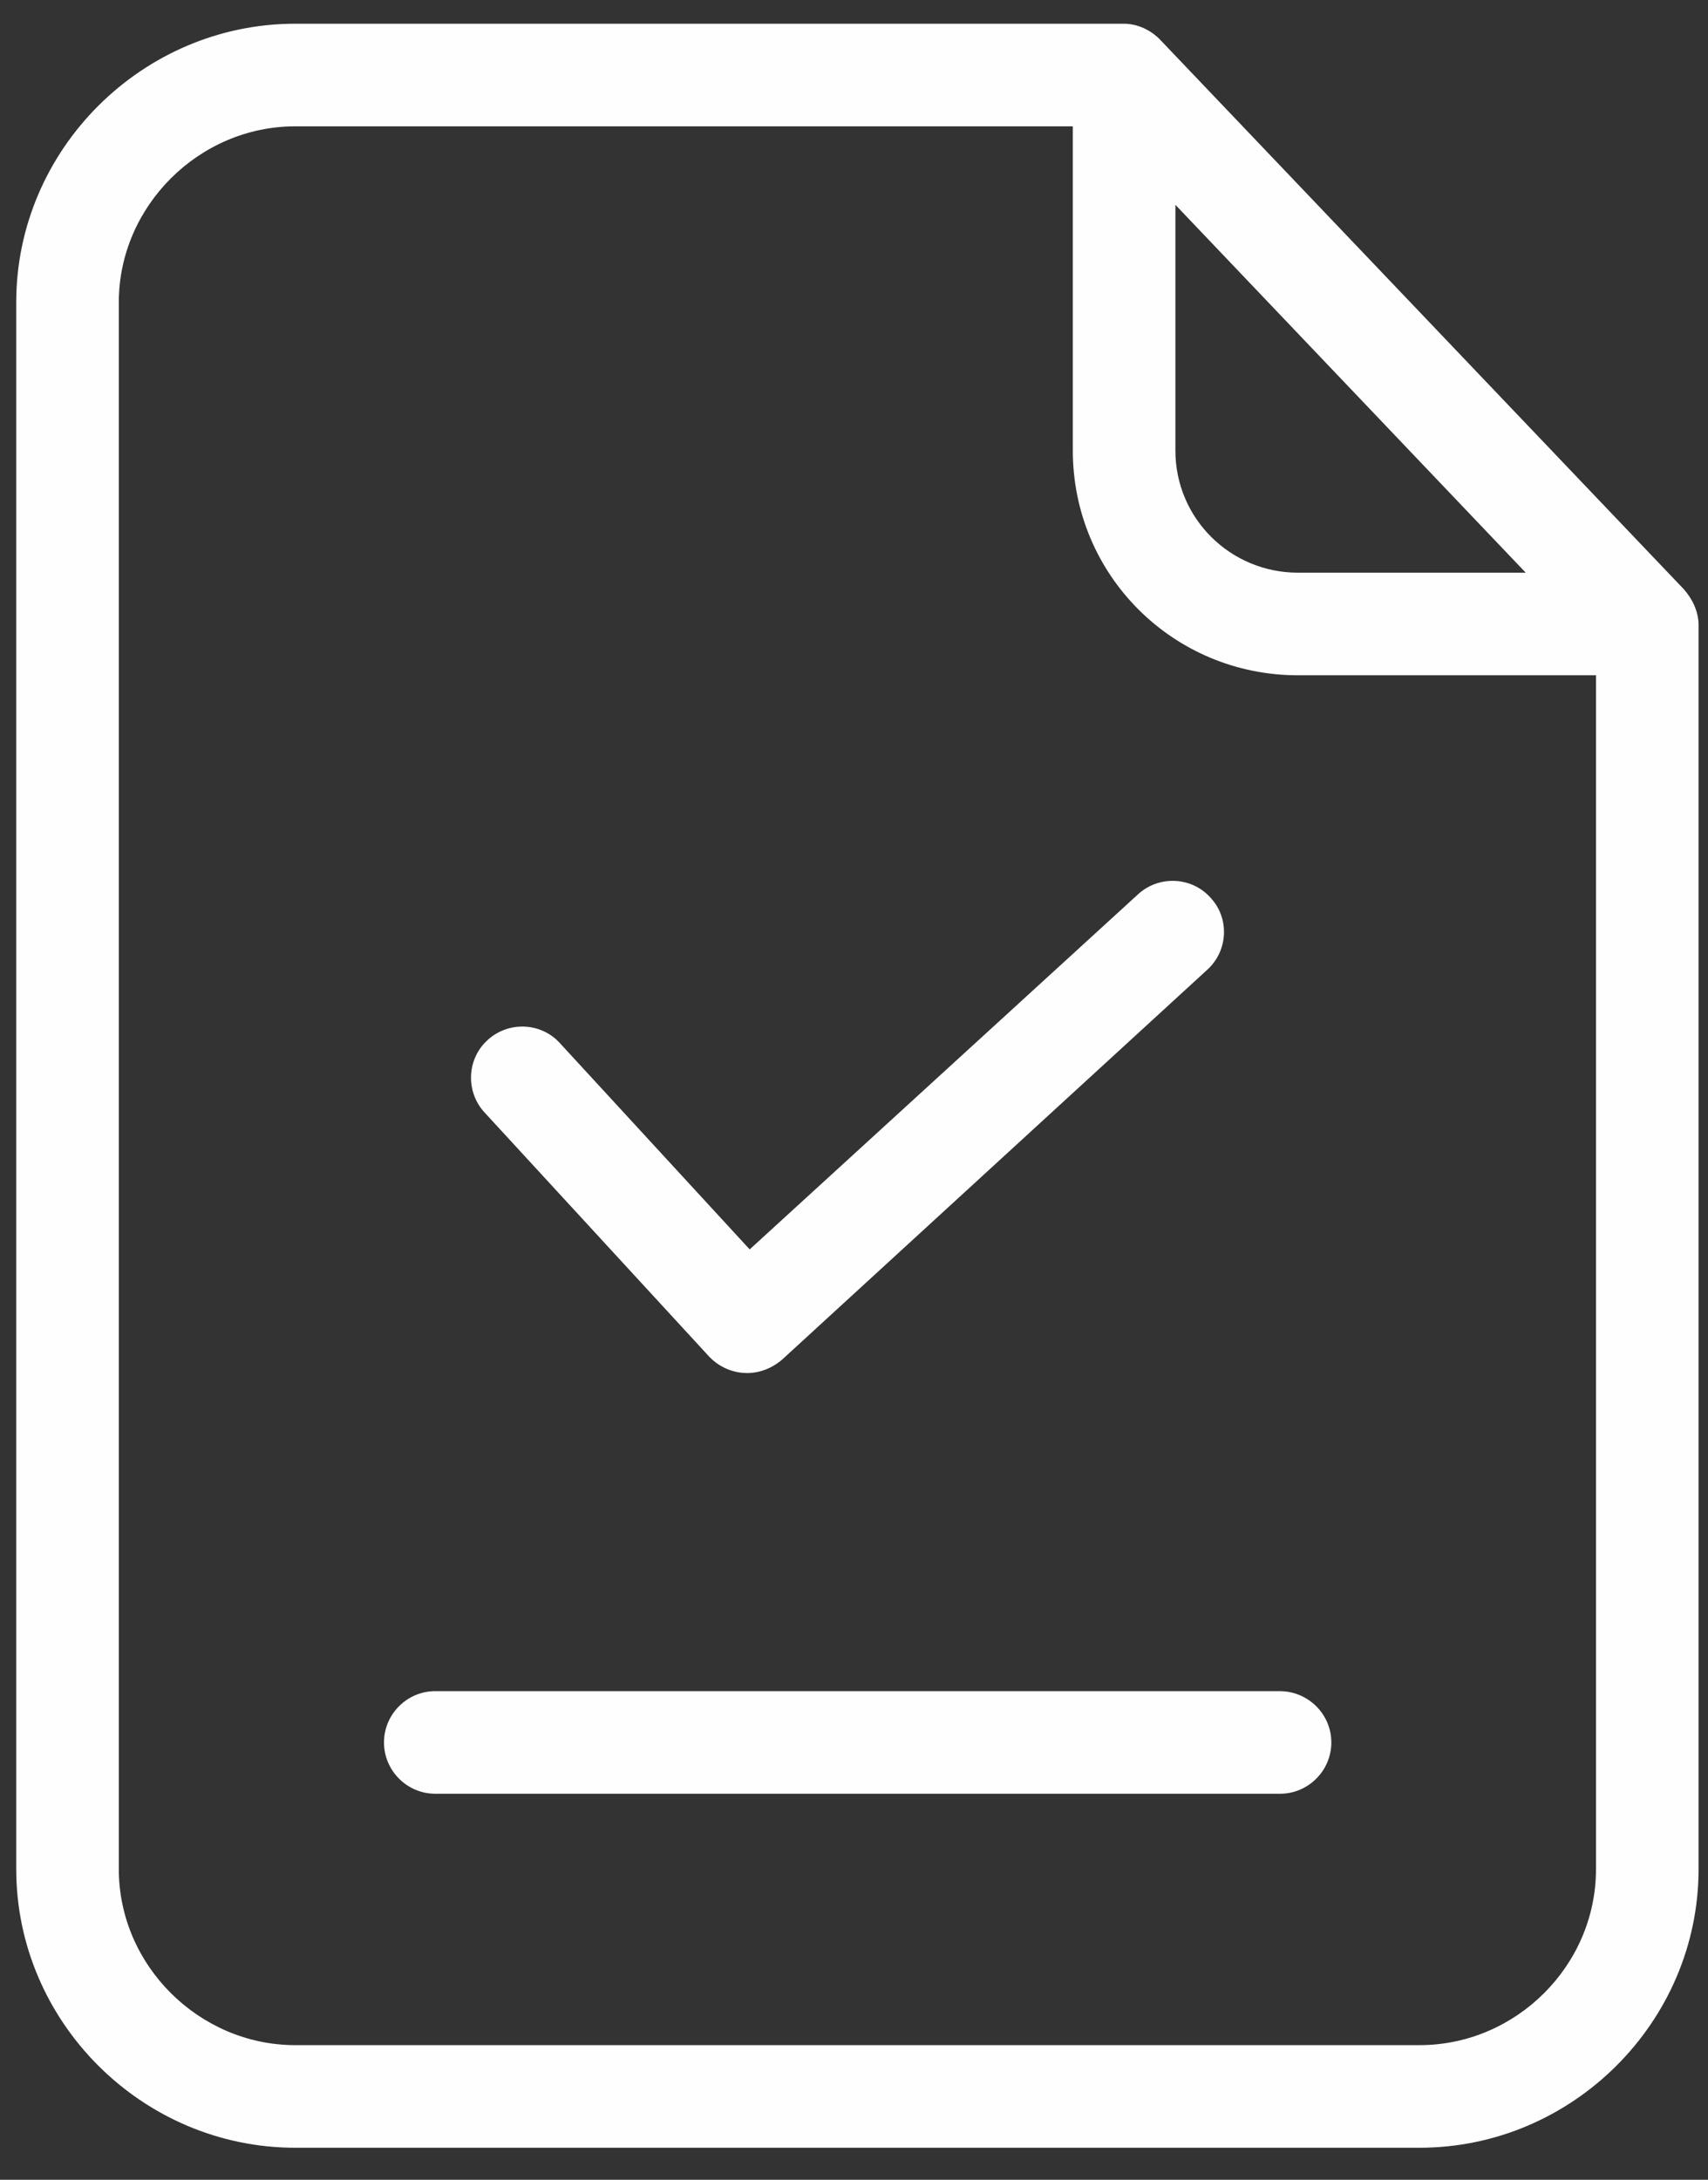 <?xml version="1.0" encoding="UTF-8"?>
<!DOCTYPE svg PUBLIC "-//W3C//DTD SVG 1.1//EN" "http://www.w3.org/Graphics/SVG/1.1/DTD/svg11.dtd">
<!-- Creator: CorelDRAW 2018 (64-Bit) -->
<svg xmlns="http://www.w3.org/2000/svg" xml:space="preserve" width="145mm" height="185mm" version="1.1" style="shape-rendering:geometricPrecision; text-rendering:geometricPrecision; image-rendering:optimizeQuality; fill-rule:evenodd; clip-rule:evenodd"
viewBox="0 0 14500 18500"
 xmlns:xlink="http://www.w3.org/1999/xlink">
 <rect x="0" y="0" width="14500" height="18500" fill="#333333" stroke="none"/>
 <defs>
  <style type="text/css">
   <![CDATA[
    .fil0 {fill:#FEFEFE;fill-rule:nonzero}
   ]]>
  </style>
 </defs>
 <g id="Слой_x0020_1">
  <g id="surface1">
   <path class="fil0" d="M9852.3 340.64c-82.66,-87.06 -195.99,-139.32 -313.44,-139.32l-7032.3 0c-1297.64,0 -2368.76,1066.86 -2368.76,2364.36l0 13298.11c0,1297.65 1071.12,2364.5 2368.76,2364.5l9544.65 0c1297.64,0 2368.76,-1066.85 2368.76,-2364.5l0 -10559.24c0,-113.19 -52.26,-221.98 -126.26,-304.77l-4441.41 -4659.14zm126.25 1397.77l2974.06 3122.04 -1933.33 0c-574.76,0 -1040.73,-461.56 -1040.73,-1036.32l0 -2085.72zm2072.66 15619.01l-9544.65 0c-814.21,0 -1497.89,-674.88 -1497.89,-1493.63l0 -13298.11c0,-814.2 679.28,-1493.49 1497.89,-1493.49l6601.12 0 0 2751.94c0,1058.05 853.55,1907.19 1911.6,1907.19l2529.82 0 0 10132.47c0,818.75 -679.29,1493.63 -1497.89,1493.63zm0 0z"/>
   <path class="fil0" d="M10862.49 14352.97l-7167.22 0c-239.45,0 -435.43,195.85 -435.43,435.44 0,239.45 195.98,435.43 435.43,435.43l7171.62 0c239.45,0 435.44,-195.98 435.44,-435.43 0,-239.59 -195.99,-435.44 -439.84,-435.44zm0 0z"/>
   <path class="fil0" d="M6020.44 11513.84c87.2,91.46 204.79,139.46 322.24,139.46 104.53,0 209.06,-39.2 296.11,-113.19l3609.75 -3309.36c178.52,-161.06 191.58,-439.84 26.13,-613.96 -161.06,-178.52 -439.84,-187.32 -613.96,-26.13l-3296.3 3013.25 -1611.08 -1750.54c-161.05,-178.52 -439.7,-187.19 -613.96,-26 -178.52,161.06 -187.18,439.7 -26.13,613.96l1907.2 2072.51zm0 0z"/>
  </g>
 </g>
</svg>
